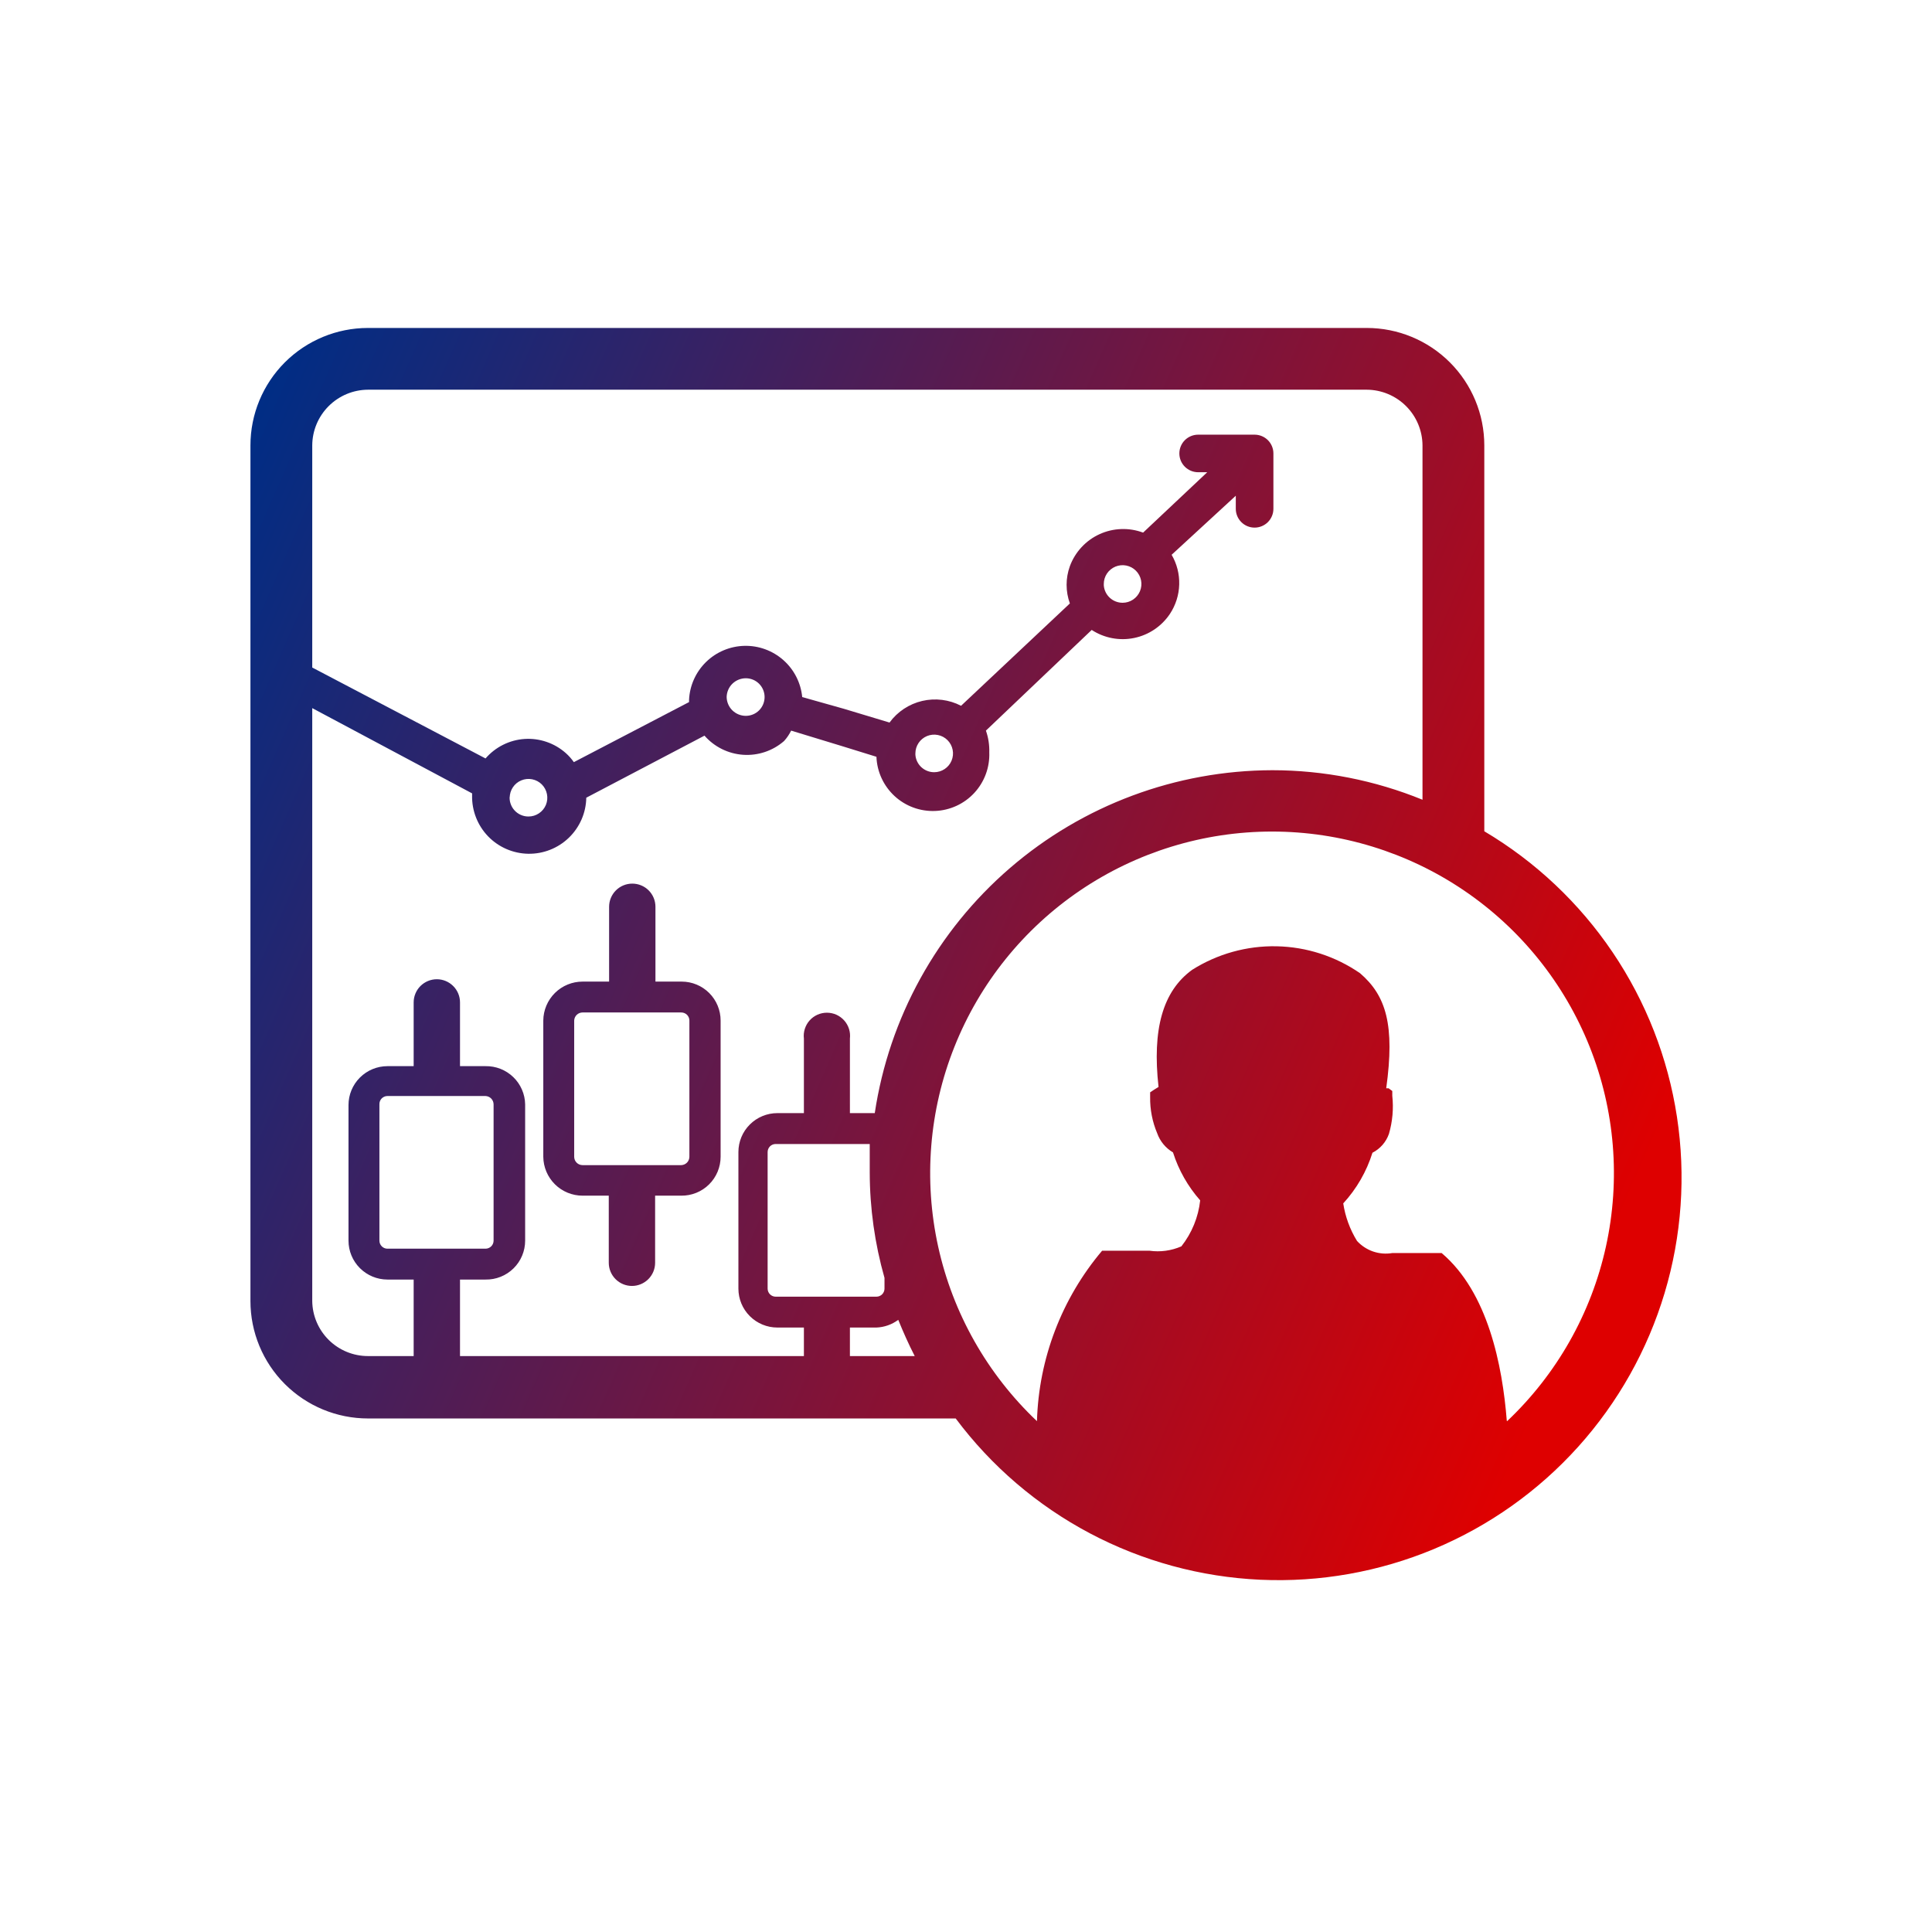 <svg width="81" height="80" viewBox="0 0 81 80" fill="none" xmlns="http://www.w3.org/2000/svg">
<path d="M62.23 34.852V18.674C62.23 17.368 61.711 16.116 60.786 15.192C59.862 14.269 58.609 13.75 57.302 13.75H15.428C14.121 13.75 12.868 14.269 11.943 15.192C11.019 16.116 10.5 17.368 10.5 18.674V54.548C10.5 55.853 11.019 57.106 11.943 58.029C12.868 58.953 14.121 59.471 15.428 59.471H40.068C41.563 61.472 43.484 63.116 45.692 64.285C47.9 65.454 50.34 66.119 52.836 66.233C55.333 66.346 57.823 65.905 60.128 64.941C62.433 63.977 64.495 62.514 66.166 60.658C67.837 58.801 69.075 56.598 69.791 54.206C70.507 51.814 70.684 49.293 70.307 46.825C69.931 44.356 69.011 42.002 67.614 39.932C66.217 37.862 64.379 36.127 62.23 34.852ZM13.091 54.548V29.689L19.793 33.263V33.361C19.787 33.675 19.844 33.987 19.959 34.279C20.074 34.572 20.246 34.839 20.464 35.065C20.905 35.521 21.509 35.783 22.144 35.795C22.779 35.806 23.392 35.565 23.849 35.124C24.075 34.906 24.256 34.645 24.382 34.357C24.507 34.069 24.575 33.759 24.58 33.445L29.536 30.843C29.949 31.315 30.532 31.603 31.158 31.646C31.784 31.688 32.401 31.48 32.873 31.068C32.992 30.937 33.092 30.79 33.169 30.632L35.337 31.293L36.745 31.729C36.769 32.356 37.042 32.947 37.503 33.374C37.963 33.8 38.575 34.025 39.202 34.001C39.829 33.977 40.422 33.705 40.848 33.244C41.274 32.784 41.5 32.173 41.476 31.546C41.485 31.235 41.438 30.925 41.335 30.632L45.77 26.411C46.296 26.753 46.935 26.875 47.55 26.748C48.164 26.622 48.703 26.258 49.051 25.736C49.292 25.371 49.427 24.946 49.439 24.508C49.452 24.071 49.342 23.638 49.121 23.26L51.811 20.784V21.333C51.811 21.542 51.894 21.742 52.042 21.89C52.189 22.038 52.39 22.121 52.599 22.121C52.808 22.121 53.009 22.038 53.157 21.89C53.305 21.742 53.388 21.542 53.388 21.333V19.011C53.388 18.803 53.305 18.602 53.157 18.454C53.009 18.307 52.808 18.224 52.599 18.224H50.234C50.025 18.224 49.824 18.307 49.676 18.454C49.528 18.602 49.445 18.803 49.445 19.011C49.445 19.221 49.528 19.421 49.676 19.569C49.824 19.716 50.025 19.799 50.234 19.799H50.614L47.925 22.331C47.631 22.221 47.318 22.17 47.004 22.182C46.691 22.193 46.382 22.266 46.097 22.397C45.812 22.527 45.555 22.713 45.342 22.944C45.129 23.174 44.963 23.444 44.855 23.738C44.672 24.243 44.672 24.795 44.855 25.3L40.293 29.591C39.792 29.331 39.213 29.259 38.663 29.388C38.113 29.517 37.627 29.838 37.294 30.294L35.379 29.717L33.633 29.225C33.575 28.627 33.293 28.074 32.843 27.676C32.393 27.277 31.809 27.064 31.209 27.078C30.608 27.093 30.035 27.333 29.604 27.752C29.174 28.172 28.918 28.738 28.889 29.337V29.436L24.059 31.954C23.962 31.815 23.848 31.687 23.721 31.574C23.486 31.366 23.213 31.206 22.916 31.105C22.619 31.003 22.304 30.961 21.991 30.982C21.678 31.003 21.372 31.086 21.091 31.227C20.811 31.367 20.561 31.562 20.356 31.799L13.091 27.987V18.674C13.094 18.056 13.342 17.464 13.779 17.027C14.217 16.59 14.809 16.342 15.428 16.339H57.302C57.92 16.342 58.513 16.59 58.95 17.027C59.388 17.464 59.635 18.056 59.639 18.674V33.53C57.641 32.715 55.504 32.294 53.345 32.292C49.305 32.301 45.402 33.756 42.343 36.394C39.285 39.032 37.274 42.677 36.675 46.669H35.633V43.546C35.649 43.41 35.637 43.272 35.596 43.141C35.555 43.01 35.486 42.889 35.395 42.786C35.304 42.683 35.192 42.601 35.067 42.544C34.942 42.488 34.806 42.459 34.668 42.459C34.531 42.459 34.395 42.488 34.27 42.544C34.144 42.601 34.032 42.683 33.941 42.786C33.85 42.889 33.782 43.01 33.741 43.141C33.7 43.272 33.687 43.41 33.704 43.546V46.669H32.592C32.158 46.669 31.743 46.841 31.437 47.147C31.13 47.453 30.958 47.868 30.958 48.301V54.027C30.958 54.46 31.13 54.875 31.437 55.181C31.743 55.487 32.158 55.659 32.592 55.659H33.704V56.855H19.286V53.647H20.356C20.573 53.651 20.788 53.612 20.99 53.531C21.191 53.451 21.374 53.331 21.529 53.179C21.684 53.027 21.807 52.846 21.89 52.646C21.974 52.447 22.017 52.232 22.017 52.015V46.304C22.014 46.089 21.968 45.878 21.882 45.681C21.797 45.485 21.674 45.307 21.519 45.158C21.365 45.009 21.183 44.892 20.983 44.813C20.784 44.735 20.57 44.696 20.356 44.7H19.286V42.027C19.286 41.899 19.261 41.773 19.212 41.656C19.163 41.538 19.092 41.431 19.001 41.341C18.911 41.251 18.804 41.179 18.686 41.13C18.568 41.081 18.442 41.056 18.314 41.056C18.187 41.056 18.06 41.081 17.943 41.13C17.825 41.179 17.718 41.251 17.627 41.341C17.537 41.431 17.466 41.538 17.417 41.656C17.368 41.773 17.343 41.899 17.343 42.027V44.7H16.245C15.812 44.7 15.396 44.872 15.09 45.178C14.783 45.484 14.611 45.899 14.611 46.332V52.015C14.611 52.448 14.783 52.863 15.09 53.169C15.396 53.475 15.812 53.647 16.245 53.647H17.343V56.855H15.428C14.813 56.855 14.223 56.613 13.785 56.181C13.348 55.749 13.098 55.162 13.091 54.548ZM21.37 33.445C21.37 33.29 21.416 33.137 21.503 33.008C21.589 32.878 21.712 32.777 21.857 32.718C22 32.658 22.159 32.642 22.312 32.673C22.465 32.703 22.606 32.778 22.716 32.888C22.826 32.999 22.901 33.139 22.931 33.292C22.962 33.444 22.946 33.603 22.887 33.747C22.827 33.891 22.726 34.014 22.596 34.1C22.467 34.187 22.314 34.233 22.158 34.233C22.047 34.234 21.937 34.211 21.836 34.166C21.734 34.121 21.643 34.056 21.569 33.973C21.494 33.891 21.438 33.794 21.404 33.688C21.369 33.583 21.358 33.471 21.37 33.361V33.445ZM30.465 29.225C30.469 29.015 30.555 28.814 30.705 28.667C30.856 28.52 31.058 28.437 31.268 28.437C31.477 28.437 31.678 28.52 31.826 28.668C31.973 28.816 32.056 29.016 32.056 29.225C32.056 29.434 31.973 29.634 31.826 29.782C31.678 29.93 31.477 30.013 31.268 30.013C31.058 30.013 30.856 29.93 30.705 29.783C30.555 29.636 30.469 29.435 30.465 29.225ZM38.378 31.588C38.378 31.433 38.425 31.28 38.511 31.151C38.598 31.021 38.721 30.92 38.865 30.86C39.009 30.801 39.168 30.785 39.321 30.816C39.474 30.846 39.614 30.921 39.724 31.031C39.835 31.142 39.91 31.282 39.94 31.435C39.971 31.587 39.955 31.746 39.895 31.89C39.836 32.034 39.734 32.157 39.605 32.243C39.475 32.33 39.323 32.376 39.167 32.376C38.967 32.377 38.775 32.301 38.628 32.166C38.482 32.03 38.392 31.844 38.378 31.645V31.588ZM46.277 24.484C46.277 24.328 46.323 24.176 46.41 24.046C46.497 23.917 46.62 23.816 46.764 23.756C46.908 23.697 47.066 23.681 47.219 23.711C47.373 23.742 47.513 23.817 47.623 23.927C47.733 24.037 47.809 24.177 47.839 24.33C47.869 24.483 47.854 24.642 47.794 24.785C47.734 24.93 47.633 25.052 47.504 25.139C47.374 25.226 47.221 25.272 47.066 25.272C46.866 25.272 46.673 25.197 46.527 25.061C46.381 24.926 46.291 24.739 46.277 24.54V24.484ZM37.083 53.577V54.027C37.083 54.117 37.047 54.203 36.984 54.266C36.921 54.329 36.835 54.365 36.745 54.365H32.521C32.431 54.365 32.345 54.329 32.282 54.266C32.219 54.203 32.183 54.117 32.183 54.027V48.301C32.183 48.212 32.219 48.126 32.282 48.062C32.345 47.999 32.431 47.964 32.521 47.964H36.464C36.464 48.358 36.464 48.752 36.464 49.16C36.467 50.653 36.675 52.14 37.083 53.577ZM16.245 52.353C16.155 52.353 16.069 52.318 16.006 52.254C15.942 52.191 15.907 52.105 15.907 52.015V46.304C15.905 46.258 15.912 46.213 15.928 46.17C15.944 46.127 15.969 46.089 16 46.056C16.032 46.023 16.07 45.997 16.112 45.979C16.154 45.961 16.199 45.952 16.245 45.952H20.356C20.447 45.956 20.533 45.994 20.596 46.06C20.659 46.126 20.694 46.213 20.694 46.304V52.015C20.694 52.06 20.685 52.103 20.668 52.145C20.651 52.185 20.626 52.223 20.595 52.254C20.564 52.285 20.526 52.31 20.485 52.327C20.444 52.344 20.4 52.353 20.356 52.353H16.245ZM35.633 56.855V55.659H36.745C37.076 55.646 37.395 55.533 37.66 55.336C37.871 55.856 38.097 56.362 38.35 56.855H35.633ZM63.173 59.57C62.99 57.249 62.385 54.182 60.442 52.536H58.372C58.103 52.582 57.826 52.559 57.568 52.471C57.31 52.382 57.078 52.23 56.894 52.029C56.597 51.548 56.401 51.012 56.316 50.454C56.876 49.844 57.294 49.119 57.541 48.33C57.864 48.165 58.111 47.883 58.231 47.542C58.383 47.022 58.431 46.477 58.372 45.938V45.741L58.217 45.628H58.118C58.484 42.983 58.118 41.746 57.02 40.803C55.99 40.092 54.773 39.699 53.521 39.674C52.27 39.649 51.038 39.993 49.98 40.662C48.741 41.563 48.305 43.166 48.572 45.572L48.389 45.685L48.22 45.797V45.994C48.212 46.516 48.313 47.033 48.516 47.514C48.635 47.85 48.87 48.134 49.178 48.316C49.414 49.058 49.803 49.743 50.318 50.327C50.242 51.031 49.968 51.699 49.53 52.255C49.109 52.439 48.646 52.502 48.192 52.438H46.207C44.513 54.442 43.55 56.962 43.475 59.584C41.393 57.613 39.95 55.064 39.333 52.266C38.717 49.467 38.954 46.548 40.016 43.886C41.077 41.223 42.913 38.941 45.287 37.332C47.661 35.724 50.463 34.864 53.331 34.864C56.199 34.864 59.001 35.724 61.375 37.332C63.749 38.941 65.585 41.223 66.647 43.886C67.708 46.548 67.946 49.467 67.329 52.266C66.713 55.064 65.27 57.613 63.187 59.584L63.173 59.57ZM24.425 50.13H25.523V52.944C25.523 53.201 25.626 53.448 25.808 53.63C25.99 53.812 26.237 53.915 26.495 53.915C26.753 53.915 27 53.812 27.182 53.63C27.364 53.448 27.466 53.201 27.466 52.944V50.13H28.564C28.78 50.132 28.994 50.091 29.194 50.01C29.394 49.929 29.576 49.809 29.729 49.657C29.882 49.505 30.003 49.325 30.086 49.126C30.169 48.927 30.212 48.714 30.212 48.498V42.787C30.212 42.354 30.04 41.939 29.734 41.633C29.427 41.327 29.012 41.155 28.579 41.155H27.48V38.018C27.48 37.76 27.378 37.513 27.196 37.331C27.014 37.149 26.767 37.047 26.509 37.047C26.251 37.047 26.004 37.149 25.822 37.331C25.64 37.513 25.537 37.76 25.537 38.018V41.155H24.425C23.991 41.155 23.574 41.326 23.265 41.632C22.957 41.938 22.781 42.353 22.778 42.787V48.498C22.781 48.932 22.957 49.347 23.265 49.653C23.574 49.959 23.991 50.13 24.425 50.13ZM24.073 42.787C24.077 42.696 24.115 42.61 24.181 42.547C24.247 42.484 24.334 42.449 24.425 42.449H28.564C28.654 42.449 28.74 42.485 28.804 42.548C28.867 42.611 28.903 42.697 28.903 42.787V48.498C28.903 48.589 28.867 48.677 28.805 48.742C28.741 48.808 28.655 48.846 28.564 48.85H24.425C24.332 48.85 24.242 48.813 24.176 48.747C24.11 48.681 24.073 48.592 24.073 48.498V42.787Z" fill="url(#paint0_linear_720_18954)"/>
<defs>
<linearGradient id="paint0_linear_720_18954" x1="12.161" y1="13.75" x2="72.689" y2="40.327" gradientUnits="userSpaceOnUse">
<stop stop-color="#002D85"/>
<stop offset="1" stop-color="#DE0000"/>
</linearGradient>
</defs>
</svg>
